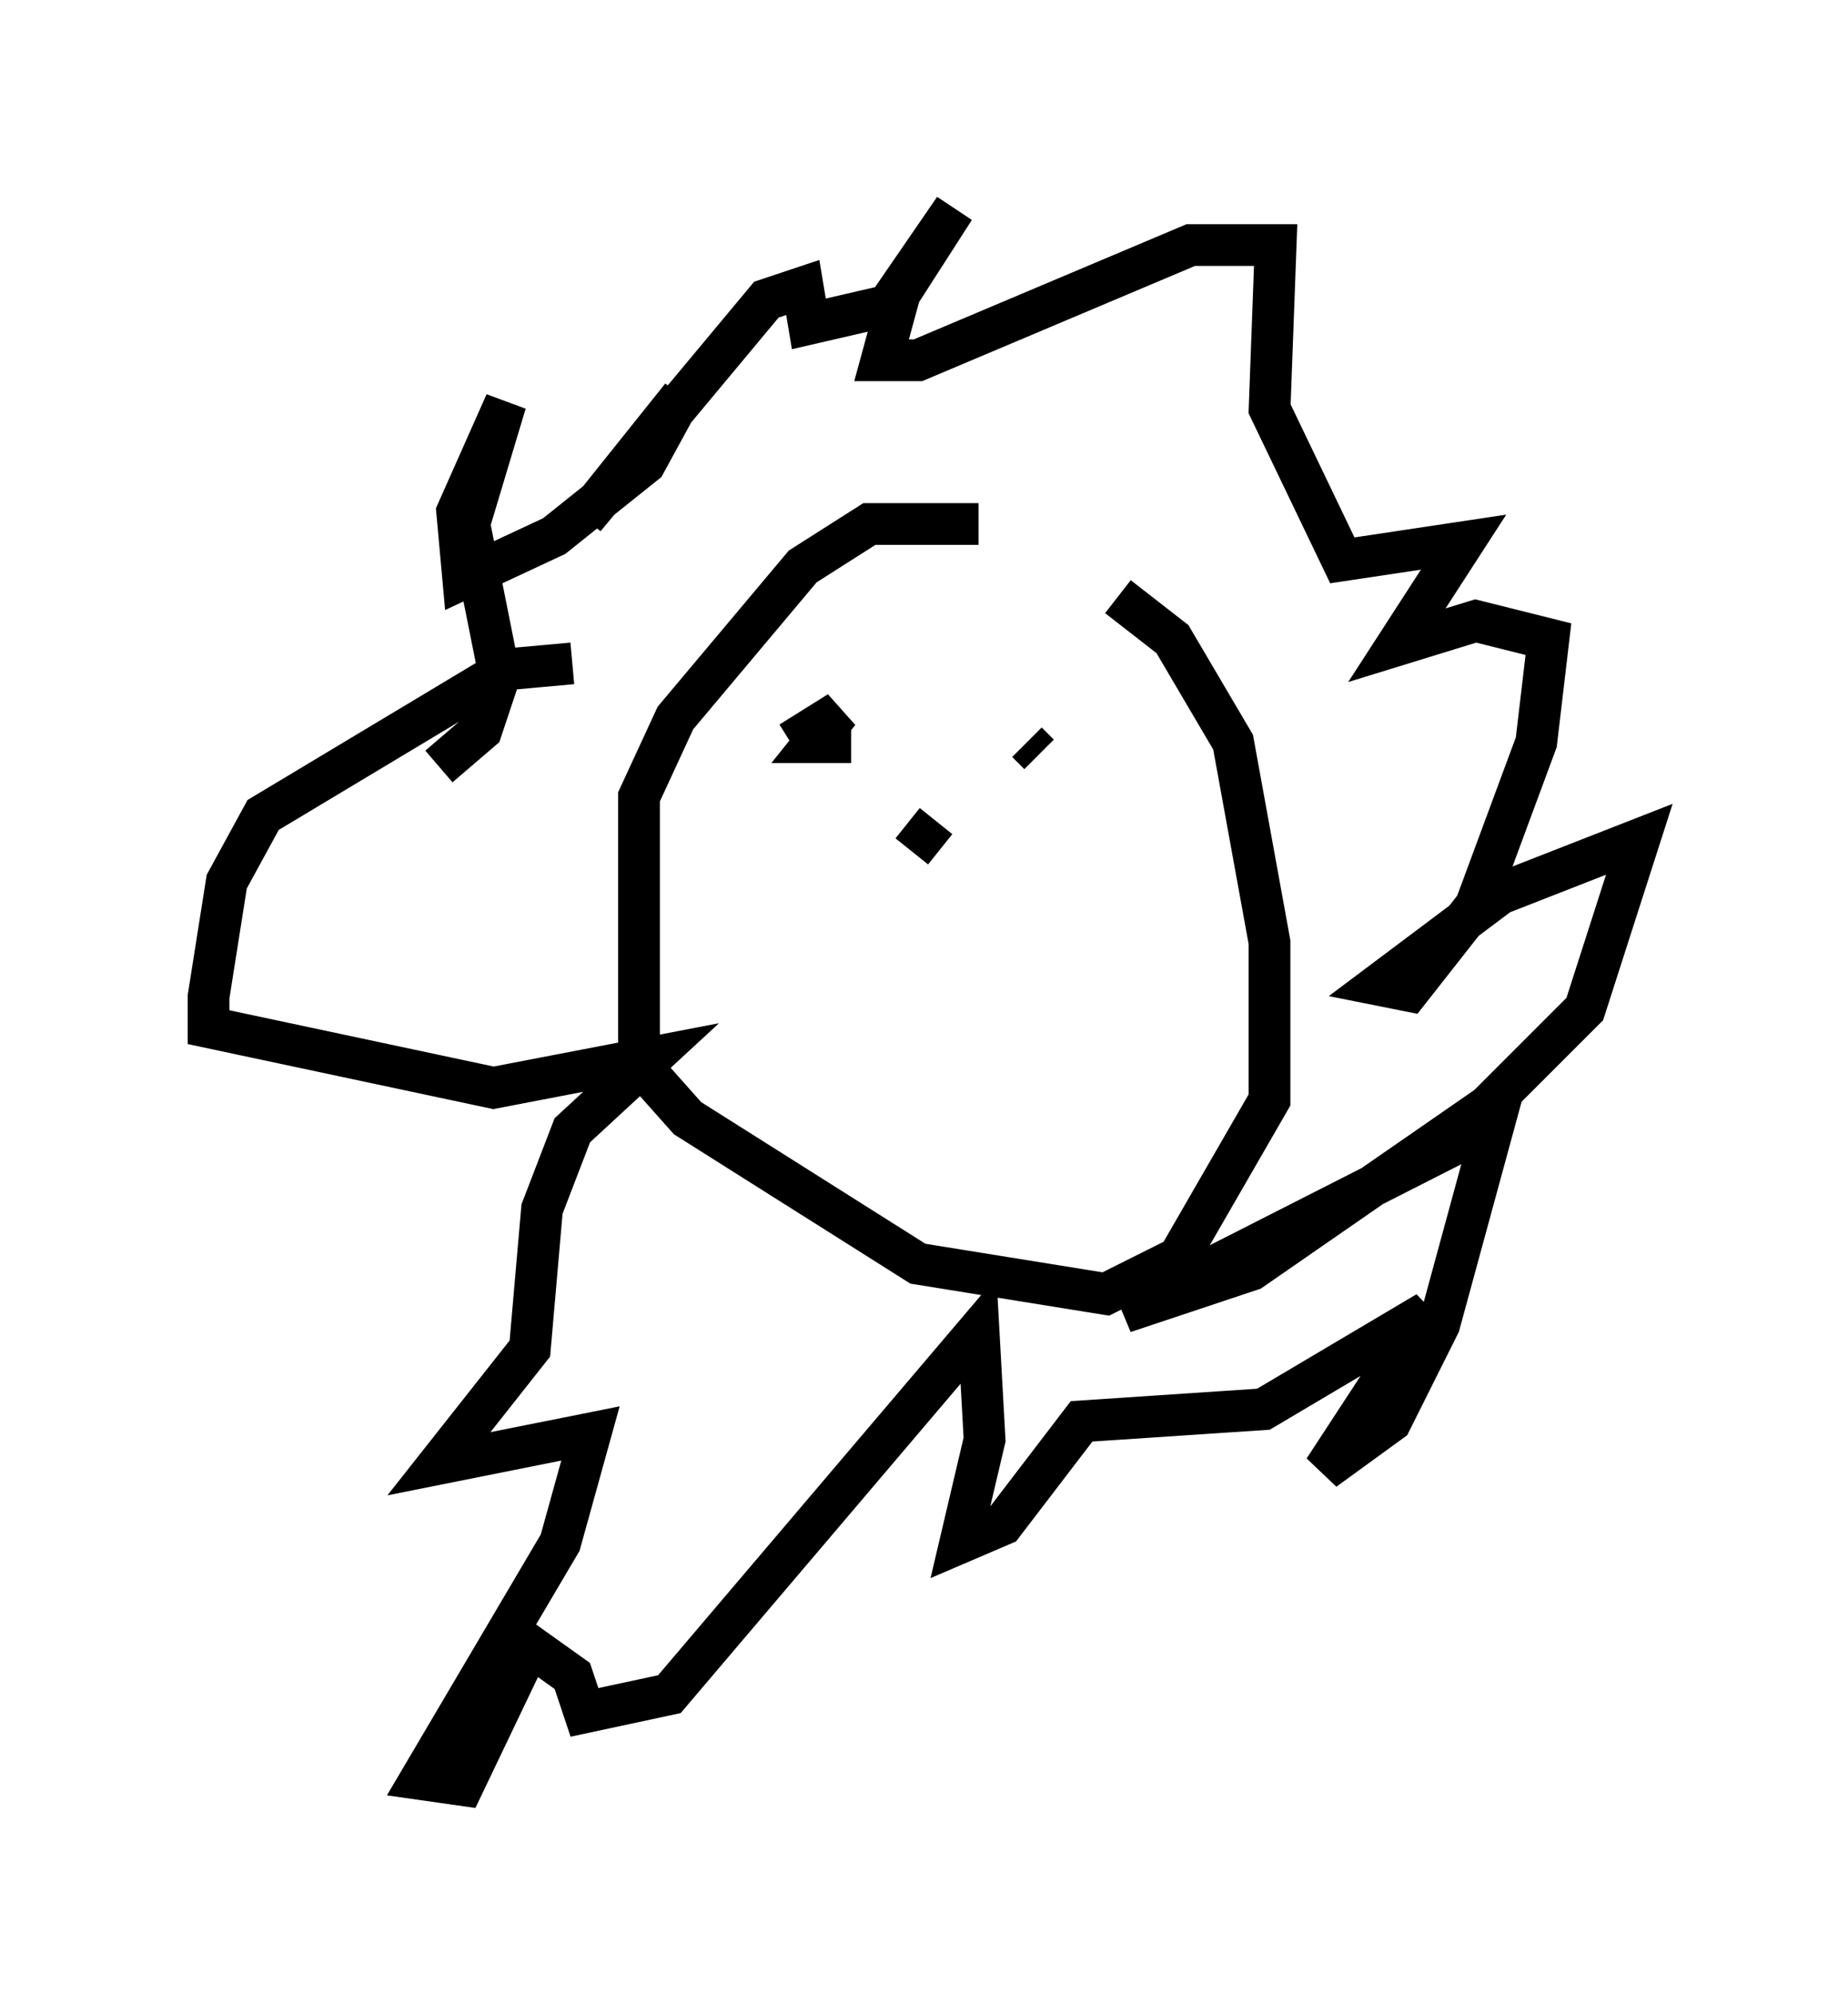 <?xml version="1.0" encoding="utf-8" ?>
<svg baseProfile="full" height="47.765" version="1.1" width="44.279" xmlns="http://www.w3.org/2000/svg" xmlns:ev="http://www.w3.org/2001/xml-events" xmlns:xlink="http://www.w3.org/1999/xlink"><defs /><rect fill="white" height="47.765" width="44.279" x="0" y="0" /><path d="M26.061, 13.425 m-2.615, -0.872 l-2.615, 0.0 -1.598, 1.017 l-3.05, 3.631 -0.872, 1.888 l0.0, 6.391 1.162, 1.307 l5.52, 3.486 4.503, 0.726 l1.743, -0.872 2.179, -3.777 l0.0, -3.777 -0.872, -4.793 l-1.453, -2.469 -1.307, -1.017 m-13.073, 1.598 l-1.598, 0.145 -5.81, 3.486 l-0.872, 1.598 -0.436, 2.76 l0.0, 0.726 6.827, 1.453 l3.777, -0.726 -1.888, 1.743 l-0.726, 1.888 -0.291, 3.341 l-2.179, 2.76 3.631, -0.726 l-0.726, 2.615 -3.341, 5.665 l1.017, 0.145 1.598, -3.341 l1.017, 0.726 0.291, 0.872 l2.034, -0.436 7.408, -8.715 l0.145, 2.615 -0.581, 2.469 l1.017, -0.436 1.888, -2.469 l4.358, -0.291 3.922, -2.324 l-2.469, 3.777 1.598, -1.162 l1.162, -2.324 1.307, -4.793 l-8.86, 4.503 3.05, -1.017 l5.665, -3.922 2.324, -2.324 l1.307, -4.067 -3.341, 1.307 l-2.905, 2.179 0.726, 0.145 l1.598, -2.034 1.453, -3.922 l0.291, -2.469 -1.743, -0.436 l-1.888, 0.581 1.598, -2.469 l-2.905, 0.436 -1.743, -3.631 l0.145, -3.922 -2.034, 0.0 l-6.536, 2.76 -0.872, 0.0 l0.436, -1.598 1.307, -2.034 l-1.598, 2.324 -1.888, 0.436 l-0.145, -0.872 -0.872, 0.291 l-4.358, 5.229 2.324, -2.905 l-0.872, 1.598 -2.179, 1.743 l-2.179, 1.017 -0.145, -1.598 l1.162, -2.615 -0.872, 2.905 l0.726, 3.631 -0.436, 1.307 l-1.017, 0.872 m9.877, -0.581 l-0.872, 0.0 0.581, -0.726 l-1.162, 0.726 m5.665, 0.0 l0.291, 0.291 m-2.469, 1.598 l-0.581, 0.726 " fill="none" stroke="black" stroke-width="1" /></svg>
